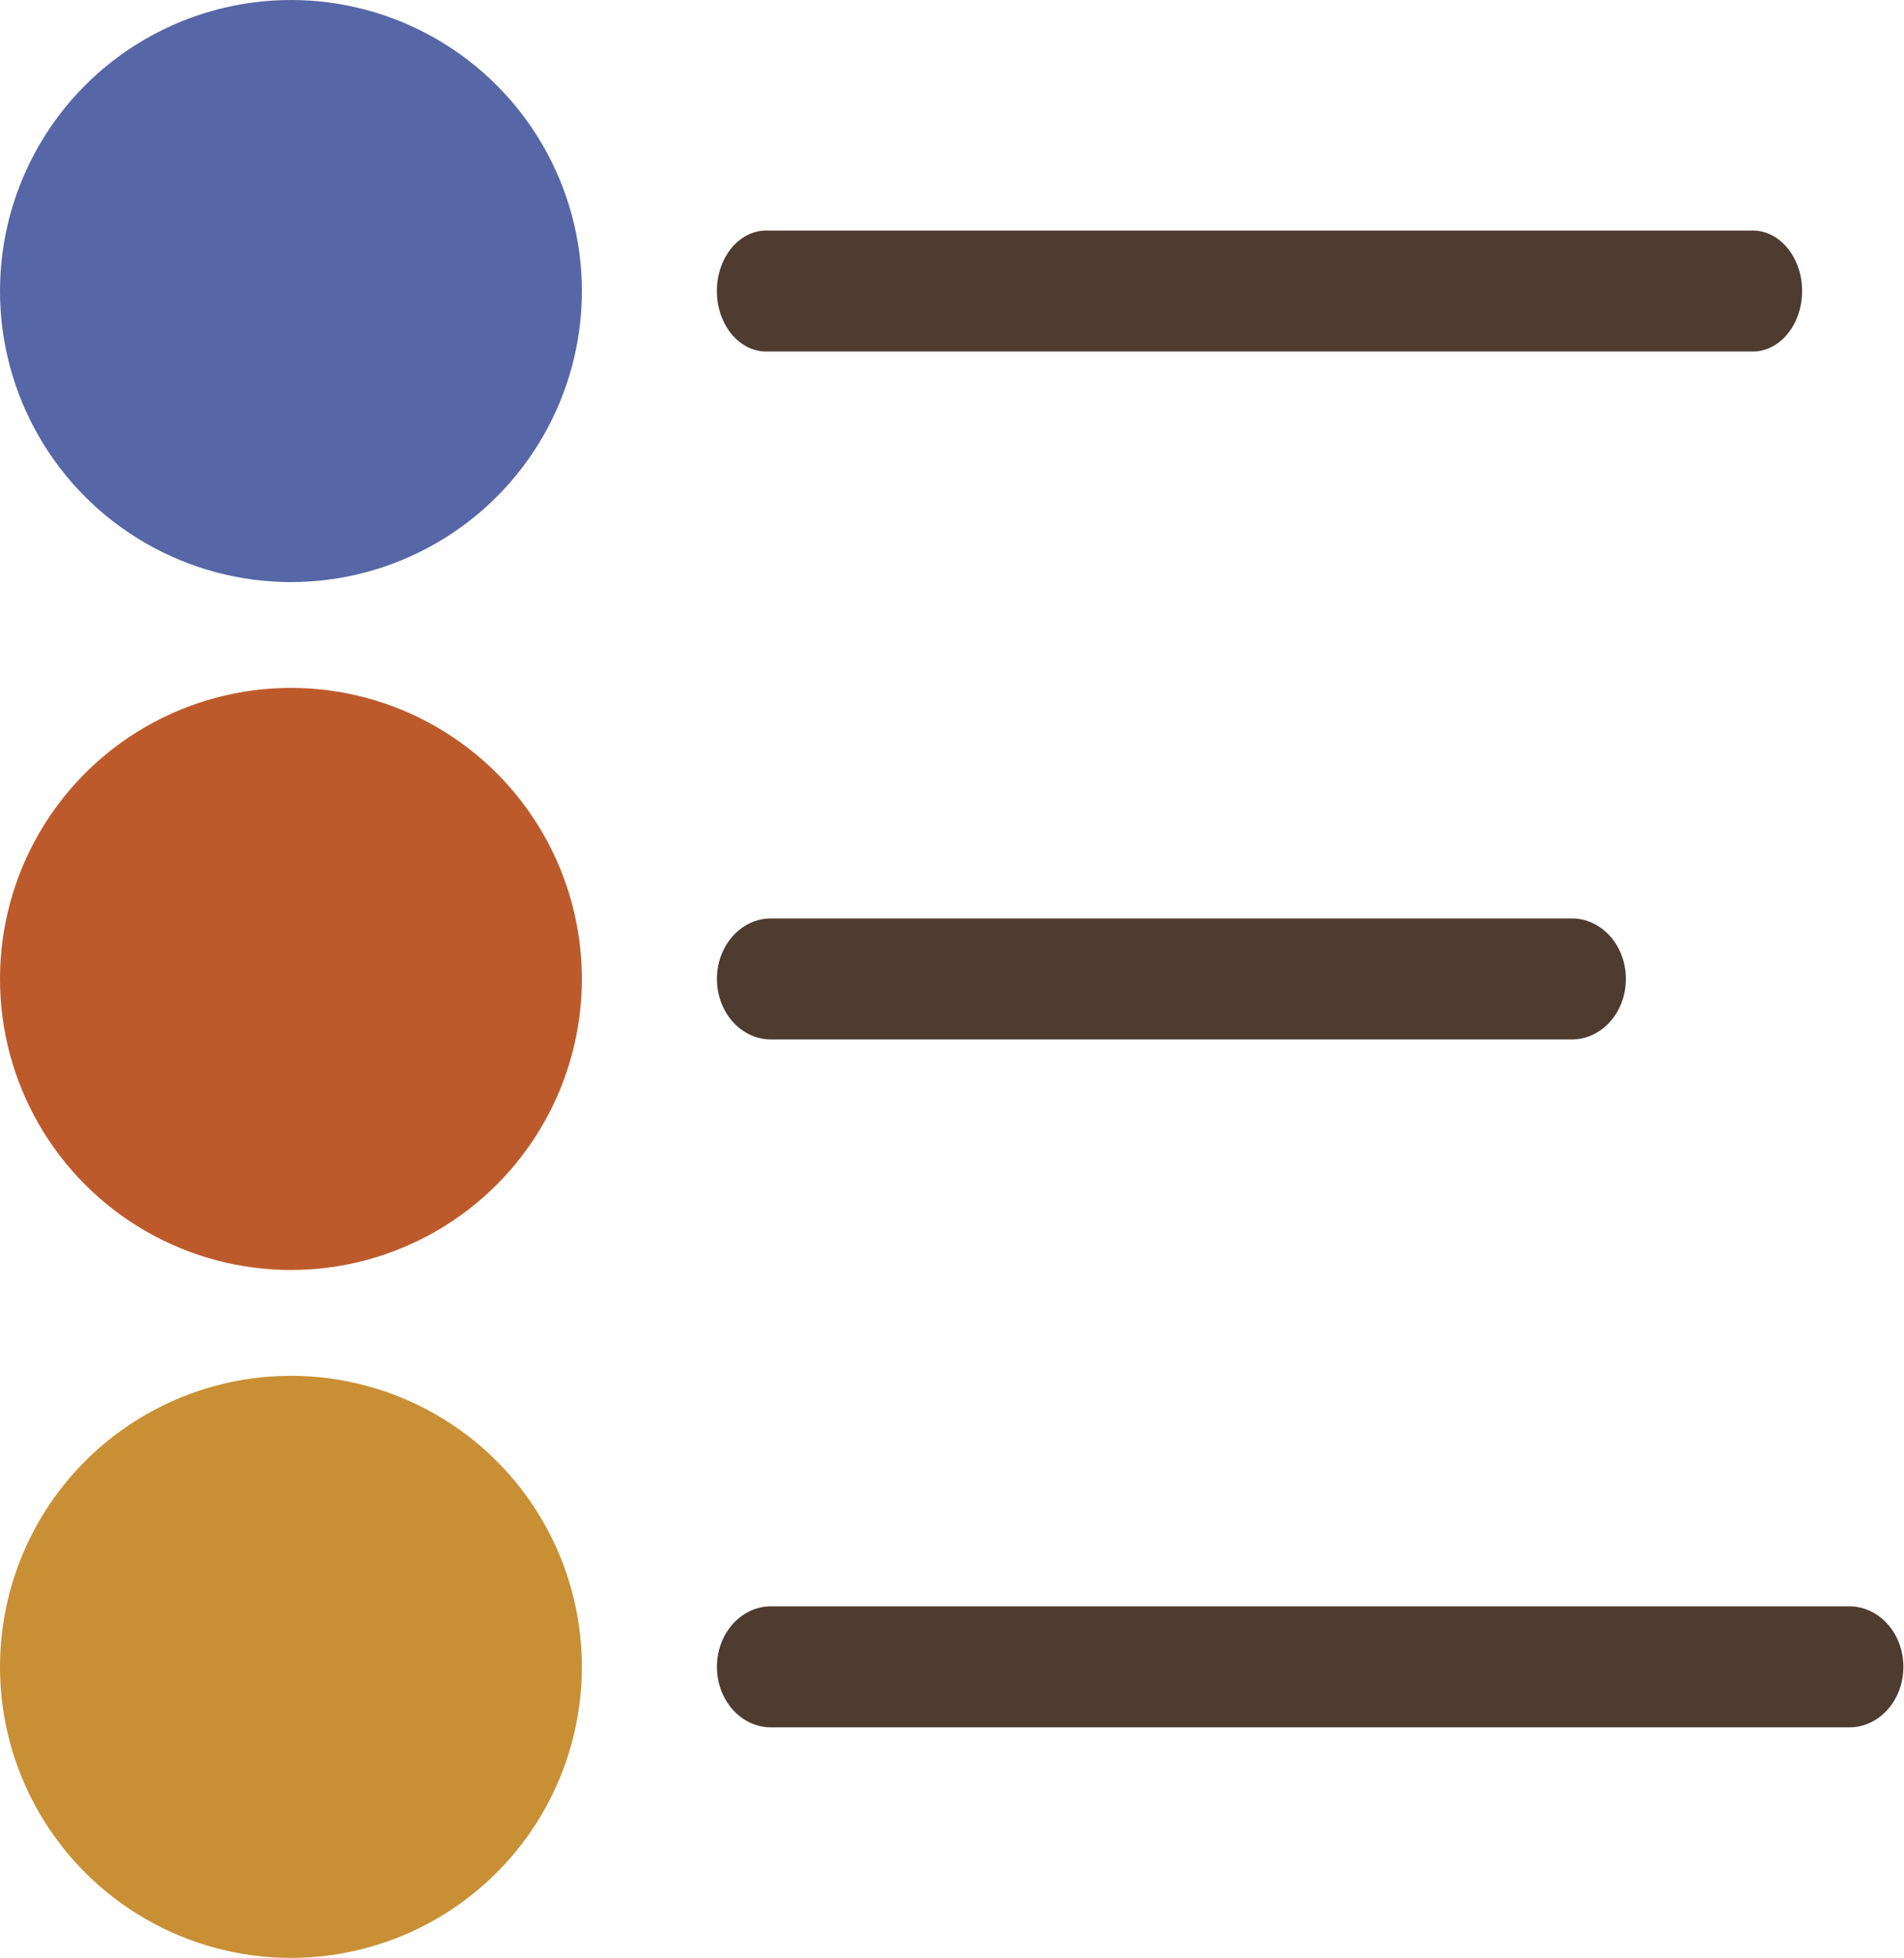 <?xml version="1.0" encoding="UTF-8" standalone="no"?>
<svg
   xmlns:dc="http://purl.org/dc/elements/1.1/"
   xmlns:cc="http://creativecommons.org/ns#"
   xmlns:rdf="http://www.w3.org/1999/02/22-rdf-syntax-ns#"
   xmlns:svg="http://www.w3.org/2000/svg"
   xmlns="http://www.w3.org/2000/svg"
   xmlns:sodipodi="http://sodipodi.sourceforge.net/DTD/sodipodi-0.dtd"
   xmlns:inkscape="http://www.inkscape.org/namespaces/inkscape"
   width="215.964mm"
   height="222mm"
   viewBox="0 0 215.964 222"
   version="1.1"
   id="svg8"
   inkscape:version="1.0.1 (c497b03c, 2020-09-10)"
   sodipodi:docname="legendIcon.svg">
  <defs
     id="defs2" />
  <sodipodi:namedview
     id="base"
     pagecolor="#ffffff"
     bordercolor="#666666"
     borderopacity="1.0"
     inkscape:pageopacity="0.0"
     inkscape:pageshadow="2"
     inkscape:zoom="0.29"
     inkscape:cx="689.84668"
     inkscape:cy="533.54331"
     inkscape:document-units="mm"
     inkscape:current-layer="layer1"
     inkscape:document-rotation="0"
     showgrid="false"
     inkscape:window-width="1168"
     inkscape:window-height="1119"
     inkscape:window-x="799"
     inkscape:window-y="274"
     inkscape:window-maximized="0" />
  <g
     inkscape:label="Layer 1"
     inkscape:groupmode="layer"
     id="layer1"
     transform="translate(-7,-7)">
    <circle
       style="font-variation-settings:'wght' 400;opacity:0.85;fill:#394c97"
       id="path833"
       cx="40"
       cy="40"
       r="33" />
    <circle
       style="font-variation-settings:'wght' 400;opacity:0.85;fill:#b13d06;stroke-width:1"
       id="path833-3"
       cx="40"
       cy="118"
       r="33" />
    <circle
       style="font-variation-settings:'wght' 400;opacity:0.85;fill:#be7c11;stroke-width:1"
       id="path833-0"
       cx="40"
       cy="196"
       r="33" />
    <path
       id="path858"
       d="M 94.369,189.14 H 216.845 a 6.124,6.86 0 0 1 0,13.719 H 94.369 a 6.124,6.86 0 0 1 0,-13.719 z"
       style="fill:#4e3c30;stroke-width:0.648" />
    <path
       id="path858-8-1"
       d="M 93.847,33.14 H 205.873 a 5.601,6.86 0 0 1 0,13.719 H 93.847 a 5.601,6.86 0 0 1 0,-13.719 z"
       style="fill:#4e3c30;stroke-width:0.62" />
    <path
       id="path858-2"
       d="m 94.369,111.14 h 91 a 6.124,6.86 0 0 1 0,13.719 H 94.369 a 6.124,6.86 0 0 1 0,-13.719 z"
       style="fill:#4e3c30;stroke-width:0.648" />
  </g>
</svg>
